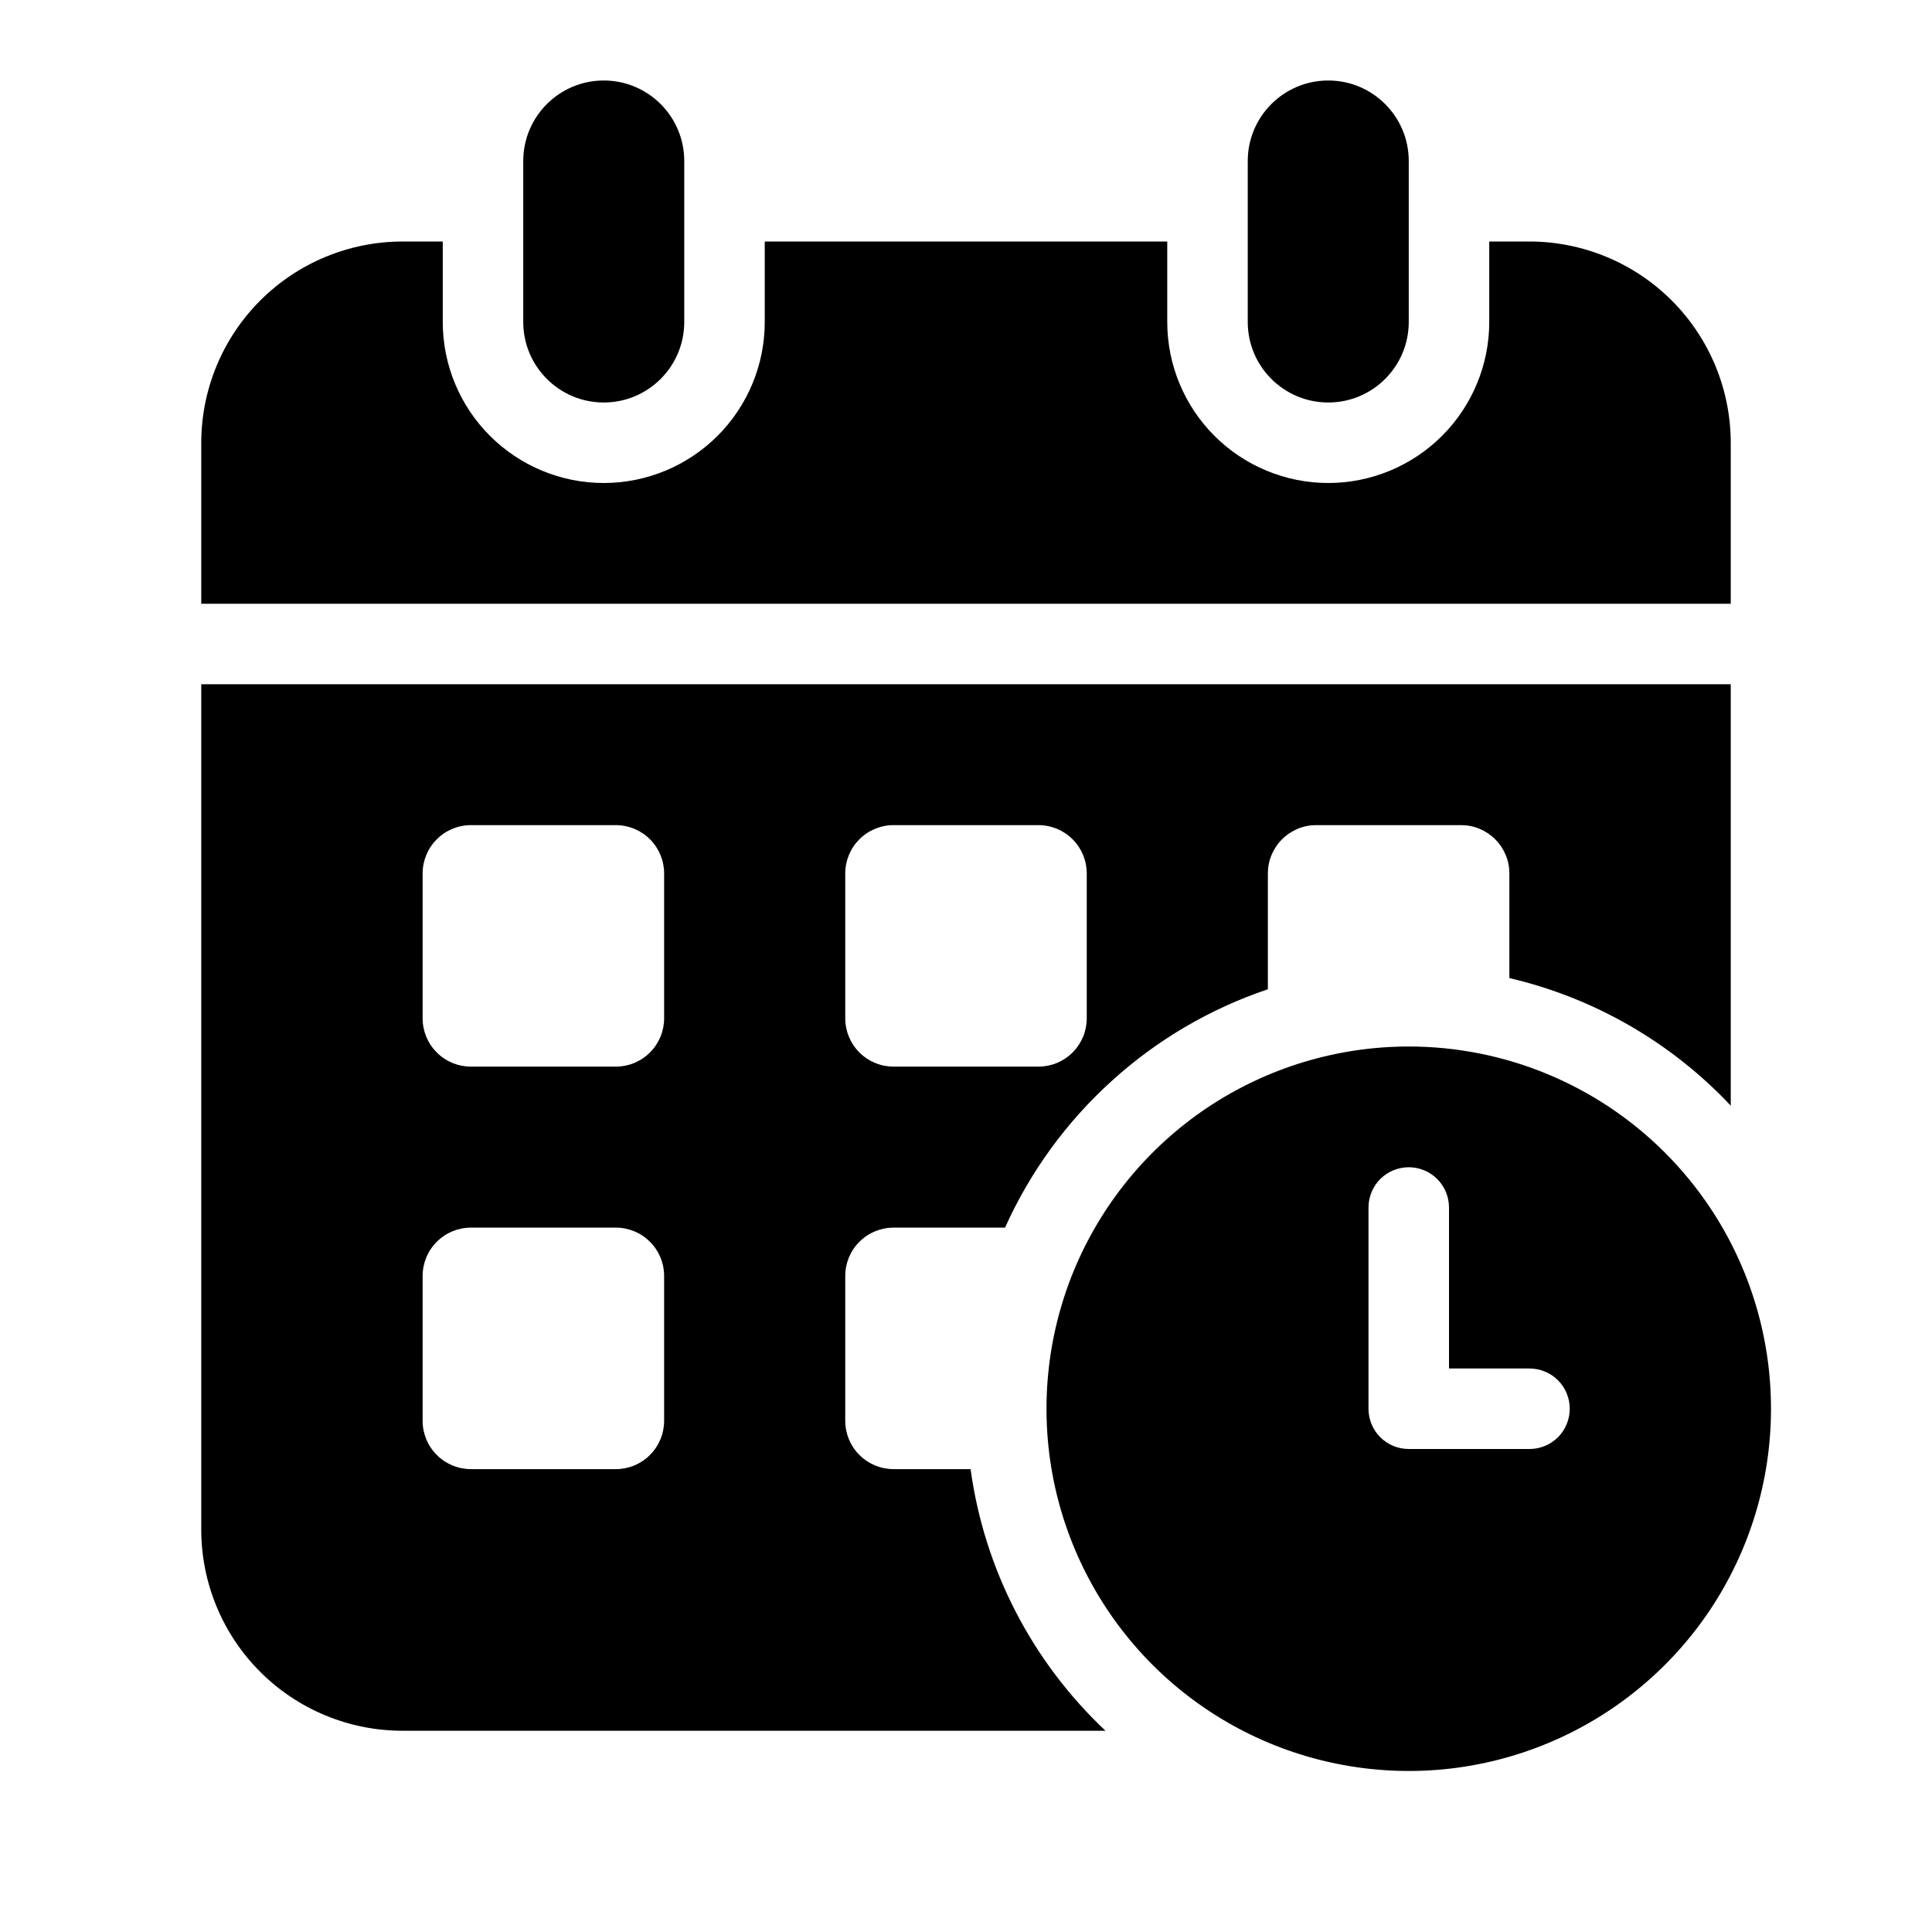 <?xml version="1.0" encoding="UTF-8" standalone="no"?>
<svg
   width="24"
   height="24"
   viewBox="0 0 24 24"
   fill="none"
   version="1.1"
   id="svg12"
   sodipodi:docname="050-schedule.svg"
   inkscape:version="1.2.2 (732a01da63, 2022-12-09)"
   xmlns:inkscape="http://www.inkscape.org/namespaces/inkscape"
   xmlns:sodipodi="http://sodipodi.sourceforge.net/DTD/sodipodi-0.dtd"
   xmlns="http://www.w3.org/2000/svg"
   xmlns:svg="http://www.w3.org/2000/svg">
  <defs
     id="defs16" />
  <sodipodi:namedview
     id="namedview14"
     pagecolor="#ffffff"
     bordercolor="#000000"
     borderopacity="0.25"
     inkscape:showpageshadow="2"
     inkscape:pageopacity="0.0"
     inkscape:pagecheckerboard="0"
     inkscape:deskcolor="#d1d1d1"
     showgrid="false"
     inkscape:zoom="35.291667"
     inkscape:cx="12.028335"
     inkscape:cy="12.014168"
     inkscape:window-width="1920"
     inkscape:window-height="1027"
     inkscape:window-x="-8"
     inkscape:window-y="-8"
     inkscape:window-maximized="1"
     inkscape:current-layer="svg12" />
  <path
     d="M12.057 18.25H11.1C10.941 18.25 10.788 18.187 10.676 18.074C10.563 17.962 10.5 17.809 10.5 17.65V15.85C10.5 15.691 10.563 15.538 10.676 15.426C10.788 15.313 10.941 15.25 11.1 15.25H12.485C12.796 14.558 13.247 13.938 13.809 13.429C14.37 12.919 15.031 12.531 15.75 12.289V10.85C15.75 10.771 15.765 10.693 15.796 10.62C15.826 10.548 15.87 10.482 15.926 10.426C15.982 10.37 16.048 10.326 16.12 10.296C16.193 10.265 16.271 10.25 16.35 10.25H18.15C18.229 10.25 18.307 10.265 18.38 10.296C18.452 10.326 18.518 10.37 18.574 10.426C18.63 10.482 18.674 10.548 18.704 10.62C18.735 10.693 18.75 10.771 18.75 10.85V12.15C19.803 12.396 20.759 12.947 21.5 13.735V8.5H2.5V19C2.5 19.663 2.763 20.299 3.232 20.768C3.701 21.237 4.337 21.5 5 21.5H13.733C12.819 20.64 12.227 19.493 12.057 18.25ZM10.5 10.85C10.5 10.691 10.563 10.538 10.676 10.426C10.788 10.313 10.941 10.25 11.1 10.25H12.9C13.059 10.25 13.212 10.313 13.324 10.426C13.437 10.538 13.5 10.691 13.5 10.85V12.65C13.5 12.809 13.437 12.962 13.324 13.074C13.212 13.187 13.059 13.25 12.9 13.25H11.1C10.941 13.25 10.788 13.187 10.676 13.074C10.563 12.962 10.5 12.809 10.5 12.65V10.85ZM8.25 17.65C8.25 17.809 8.187 17.962 8.074 18.074C7.962 18.187 7.809 18.25 7.65 18.25H5.85C5.691 18.25 5.538 18.187 5.426 18.074C5.313 17.962 5.25 17.809 5.25 17.65V15.85C5.25 15.691 5.313 15.538 5.426 15.426C5.538 15.313 5.691 15.25 5.85 15.25H7.65C7.809 15.25 7.962 15.313 8.074 15.426C8.187 15.538 8.25 15.691 8.25 15.85V17.65ZM8.25 12.65C8.25 12.809 8.187 12.962 8.074 13.074C7.962 13.187 7.809 13.25 7.65 13.25H5.85C5.691 13.25 5.538 13.187 5.426 13.074C5.313 12.962 5.25 12.809 5.25 12.65V10.85C5.25 10.691 5.313 10.538 5.426 10.426C5.538 10.313 5.691 10.25 5.85 10.25H7.65C7.809 10.25 7.962 10.313 8.074 10.426C8.187 10.538 8.25 10.691 8.25 10.85V12.65Z"
     fill="#007EEF"
     id="path2"
     style="fill:#000000" />
  <path
     d="M19 3H18.5V4C18.5 4.53 18.289 5.039 17.914 5.414C17.539 5.789 17.03 6 16.5 6C15.97 6 15.461 5.789 15.086 5.414C14.711 5.039 14.5 4.53 14.5 4V3H9.5V4C9.5 4.53 9.289 5.039 8.914 5.414C8.539 5.789 8.03 6 7.5 6C6.97 6 6.461 5.789 6.086 5.414C5.711 5.039 5.5 4.53 5.5 4V3H5C4.337 3.001 3.702 3.264 3.233 3.733C2.764 4.202 2.501 4.837 2.5 5.5V7.5H21.5V5.5C21.499 4.837 21.236 4.202 20.767 3.733C20.298 3.264 19.663 3.001 19 3Z"
     fill="#007EEF"
     id="path4"
     style="fill:#000000" />
  <path
     d="M8.5 2C8.5 1.448 8.052 1 7.5 1C6.948 1 6.5 1.448 6.5 2V4C6.5 4.552 6.948 5 7.5 5C8.052 5 8.5 4.552 8.5 4V2Z"
     fill="#007EEF"
     id="path6"
     style="fill:#000000" />
  <path
     d="M17.5 2C17.5 1.448 17.052 1 16.5 1C15.948 1 15.5 1.448 15.5 2V4C15.5 4.552 15.948 5 16.5 5C17.052 5 17.5 4.552 17.5 4V2Z"
     fill="#007EEF"
     id="path8"
     style="fill:#000000" />
  <path
     d="M17.5 13C16.61 13 15.74 13.264 15 13.758C14.26 14.253 13.683 14.956 13.342 15.778C13.002 16.6 12.913 17.505 13.086 18.378C13.26 19.251 13.689 20.053 14.318 20.682C14.947 21.311 15.749 21.74 16.622 21.913C17.495 22.087 18.4 21.998 19.222 21.657C20.044 21.317 20.747 20.74 21.242 20C21.736 19.26 22 18.39 22 17.5C22 16.306 21.526 15.162 20.682 14.318C19.838 13.474 18.694 13 17.5 13ZM19 18H17.5C17.367 18 17.24 17.947 17.146 17.854C17.053 17.76 17 17.633 17 17.5V15C17 14.867 17.053 14.74 17.146 14.646C17.24 14.553 17.367 14.5 17.5 14.5C17.633 14.5 17.76 14.553 17.854 14.646C17.947 14.74 18 14.867 18 15V17H19C19.133 17 19.26 17.053 19.354 17.146C19.447 17.24 19.5 17.367 19.5 17.5C19.5 17.633 19.447 17.76 19.354 17.854C19.26 17.947 19.133 18 19 18Z"
     fill="#007EEF"
     id="path10"
     style="fill:#000000" />
</svg>
